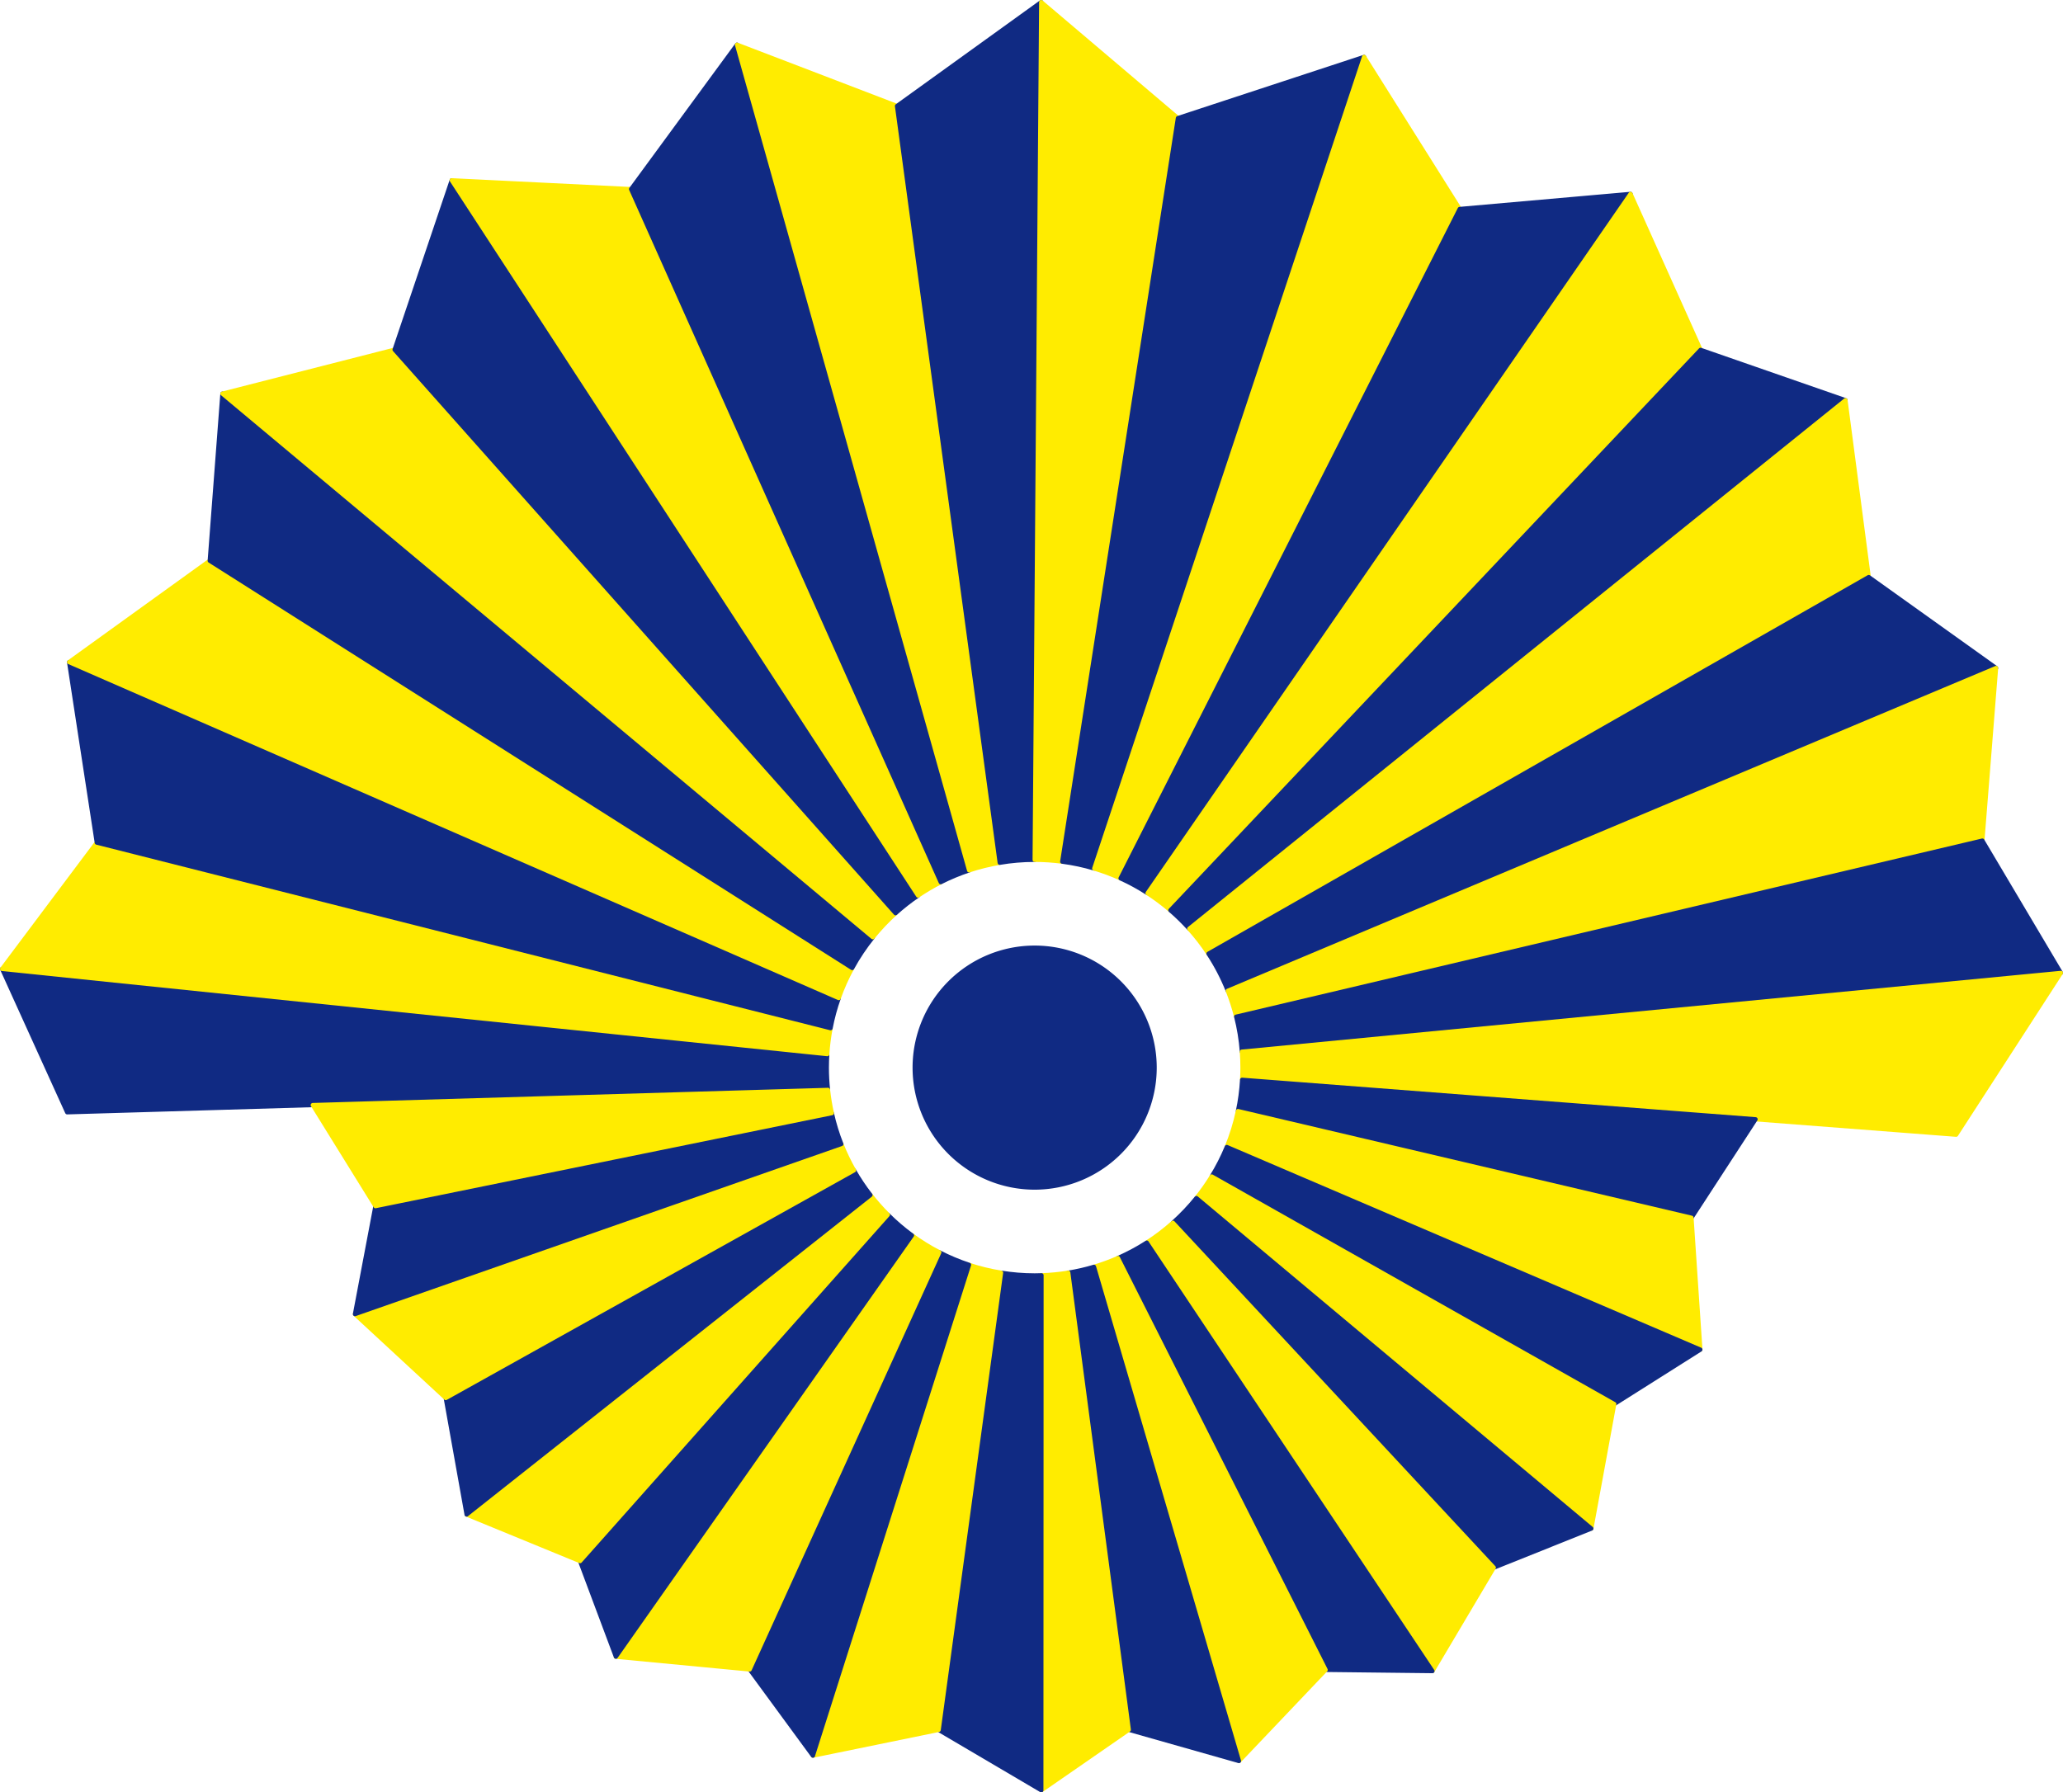 <?xml version="1.0" encoding="UTF-8" standalone="no"?>
<svg
   xmlns:dc="http://purl.org/dc/elements/1.1/"
   xmlns:cc="http://creativecommons.org/ns#"
   xmlns:rdf="http://www.w3.org/1999/02/22-rdf-syntax-ns#"
   xmlns:svg="http://www.w3.org/2000/svg"
   xmlns="http://www.w3.org/2000/svg"
   xmlns:sodipodi="http://sodipodi.sourceforge.net/DTD/sodipodi-0.dtd"
   xmlns:inkscape="http://www.inkscape.org/namespaces/inkscape"
   viewBox="0 0 382.726 332.585"
   id="svg92"
   height="332.585"
   width="382.726"
   version="1.1"
   sodipodi:docname="UGMA.svg"
   inkscape:version="0.92.4 (unknown)">
  <sodipodi:namedview
     pagecolor="#ffffff"
     bordercolor="#666666"
     borderopacity="1"
     objecttolerance="10"
     gridtolerance="10"
     guidetolerance="10"
     inkscape:pageopacity="0"
     inkscape:pageshadow="2"
     inkscape:window-width="1366"
     inkscape:window-height="671"
     id="namedview52"
     showgrid="false"
     fit-margin-top="0"
     fit-margin-left="0"
     fit-margin-right="0"
     fit-margin-bottom="0"
     inkscape:zoom="0.2979798"
     inkscape:cx="-254.35646"
     inkscape:cy="1.0588326"
     inkscape:window-x="0"
     inkscape:window-y="27"
     inkscape:window-maximized="1"
     inkscape:current-layer="svg92" />
  <defs
     id="defs96" />
  <g
     id="Layer1000"
     transform="translate(-108.984,-198.711)">
    <path
       id="path2"
       style="fill:#102a83;fill-rule:evenodd;stroke:#102a83;stroke-width:0.783;stroke-linecap:round;stroke-linejoin:round;stroke-dasharray:none"
       d="m 300.932,374.555 a 22.256,22.256 0 0 1 22.256,22.256 22.256,22.256 0 1 1 -22.256,-22.256 z"
       inkscape:connector-curvature="0" />
    <g
       id="Layer1001">
      <g
         id="Layer1002">
        <path
           id="path4"
           style="fill:#102a83;fill-rule:evenodd;stroke:#102a83;stroke-width:0.784;stroke-linecap:round;stroke-linejoin:round;stroke-dasharray:none"
           d="m 262.596,400.946 -141.151,4.155 -12.07,-26.605 153.083,15.807 c -0.053,0.831 -0.085,1.665 -0.085,2.509 0,1.397 0.078,2.774 0.223,4.134 z"
           inkscape:connector-curvature="0" />
        <path
           id="path6"
           style="fill:#ffec00;fill-rule:evenodd;stroke:#ffec00;stroke-width:0.784;stroke-linecap:round;stroke-linejoin:round;stroke-dasharray:none"
           d="m 263.071,389.492 -136.131,-34.433 -17.565,23.438 153.082,15.808 c 0.106,-1.635 0.31,-3.24 0.614,-4.813 z"
           inkscape:connector-curvature="0" />
        <path
           id="path8"
           style="fill:#102a83;fill-rule:evenodd;stroke:#102a83;stroke-width:0.784;stroke-linecap:round;stroke-linejoin:round;stroke-dasharray:none"
           d="m 263.071,389.492 -136.131,-34.433 -5.137,-33.49 142.785,62.337 c -0.641,1.804 -1.15,3.669 -1.518,5.585 z"
           inkscape:connector-curvature="0" />
        <path
           id="path10"
           style="fill:#ffec00;fill-rule:evenodd;stroke:#ffec00;stroke-width:0.784;stroke-linecap:round;stroke-linejoin:round;stroke-dasharray:none"
           d="m 121.804,321.569 26.091,-18.813 119.187,75.573 c -0.973,1.778 -1.809,3.641 -2.496,5.575 z"
           inkscape:connector-curvature="0" />
        <path
           id="path12"
           style="fill:#102a83;fill-rule:evenodd;stroke:#102a83;stroke-width:0.784;stroke-linecap:round;stroke-linejoin:round;stroke-dasharray:none"
           d="m 147.895,302.757 2.357,-31.003 120.655,100.865 c -1.437,1.78 -2.719,3.69 -3.824,5.711 z"
           inkscape:connector-curvature="0" />
        <path
           id="path14"
           style="fill:#ffec00;fill-rule:evenodd;stroke:#ffec00;stroke-width:0.784;stroke-linecap:round;stroke-linejoin:round;stroke-dasharray:none"
           d="m 150.252,271.754 31.935,-8.161 92.939,104.569 c -1.521,1.372 -2.932,2.862 -4.219,4.457 z"
           inkscape:connector-curvature="0" />
        <path
           id="path16"
           style="fill:#102a83;fill-rule:evenodd;stroke:#102a83;stroke-width:0.784;stroke-linecap:round;stroke-linejoin:round;stroke-dasharray:none"
           d="m 182.187,263.593 10.602,-31.428 86.51,132.724 c -1.466,0.996 -2.861,2.089 -4.174,3.273 z"
           inkscape:connector-curvature="0" />
        <path
           id="path18"
           style="fill:#ffec00;fill-rule:evenodd;stroke:#ffec00;stroke-width:0.784;stroke-linecap:round;stroke-linejoin:round;stroke-dasharray:none"
           d="m 192.789,232.165 33.274,1.636 57.445,128.603 c -1.459,0.74 -2.864,1.571 -4.209,2.485 z"
           inkscape:connector-curvature="0" />
        <path
           id="path20"
           style="fill:#102a83;fill-rule:evenodd;stroke:#102a83;stroke-width:0.784;stroke-linecap:round;stroke-linejoin:round;stroke-dasharray:none"
           d="m 226.063,233.801 19.654,-26.797 43.06,153.204 c -1.82,0.605 -3.58,1.34 -5.269,2.196 z"
           inkscape:connector-curvature="0" />
        <path
           id="path22"
           style="fill:#ffec00;fill-rule:evenodd;stroke:#ffec00;stroke-width:0.784;stroke-linecap:round;stroke-linejoin:round;stroke-dasharray:none"
           d="m 288.776,360.209 -43.06,-153.206 29.684,11.376 19.053,140.419 c -1.946,0.329 -3.841,0.801 -5.678,1.411 z"
           inkscape:connector-curvature="0" />
        <path
           id="path24"
           style="fill:#102a83;fill-rule:evenodd;stroke:#102a83;stroke-width:0.784;stroke-linecap:round;stroke-linejoin:round;stroke-dasharray:none"
           d="m 294.454,358.799 -19.053,-140.419 26.749,-19.276 -1.213,159.15 h -0.005 c -2.208,0 -4.37,0.19 -6.477,0.546 z"
           inkscape:connector-curvature="0" />
        <path
           id="path26"
           style="fill:#ffec00;fill-rule:evenodd;stroke:#ffec00;stroke-width:0.784;stroke-linecap:round;stroke-linejoin:round;stroke-dasharray:none"
           d="m 300.936,358.253 1.213,-159.15 25.361,21.522 -21.461,137.969 c -1.675,-0.222 -3.379,-0.341 -5.114,-0.341 z"
           inkscape:connector-curvature="0" />
        <path
           id="path28"
           style="fill:#102a83;fill-rule:evenodd;stroke:#102a83;stroke-width:0.784;stroke-linecap:round;stroke-linejoin:round;stroke-dasharray:none"
           d="m 306.05,358.593 21.461,-137.968 34.538,-11.351 -50.062,150.589 c -1.922,-0.575 -3.904,-0.999 -5.938,-1.27 z"
           inkscape:connector-curvature="0" />
        <path
           id="path30"
           style="fill:#ffec00;fill-rule:evenodd;stroke:#ffec00;stroke-width:0.784;stroke-linecap:round;stroke-linejoin:round;stroke-dasharray:none"
           d="m 311.987,359.866 50.063,-150.592 17.737,28.214 -62.918,124.204 c -1.574,-0.716 -3.203,-1.324 -4.882,-1.826 z"
           inkscape:connector-curvature="0" />
        <path
           id="path32"
           style="fill:#102a83;fill-rule:evenodd;stroke:#102a83;stroke-width:0.784;stroke-linecap:round;stroke-linejoin:round;stroke-dasharray:none"
           d="m 316.868,361.694 62.919,-124.206 31.694,-2.797 -89.6,129.747 c -1.595,-1.034 -3.268,-1.951 -5.014,-2.744 z"
           inkscape:connector-curvature="0" />
        <path
           id="path34"
           style="fill:#ffec00;fill-rule:evenodd;stroke:#ffec00;stroke-width:0.784;stroke-linecap:round;stroke-linejoin:round;stroke-dasharray:none"
           d="m 321.88,364.44 89.601,-129.748 12.993,28.935 -98.361,103.987 c -1.335,-1.153 -2.748,-2.21 -4.232,-3.173 z"
           inkscape:connector-curvature="0" />
        <path
           id="path36"
           style="fill:#102a83;fill-rule:evenodd;stroke:#102a83;stroke-width:0.784;stroke-linecap:round;stroke-linejoin:round;stroke-dasharray:none"
           d="m 326.11,367.616 98.365,-103.99 26.879,9.346 -121.745,98.07 c -1.093,-1.215 -2.261,-2.358 -3.499,-3.426 z"
           inkscape:connector-curvature="0" />
        <path
           id="path38"
           style="fill:#ffec00;fill-rule:evenodd;stroke:#ffec00;stroke-width:0.784;stroke-linecap:round;stroke-linejoin:round;stroke-dasharray:none"
           d="m 329.608,371.043 121.746,-98.071 4.317,32.812 -122.492,69.888 c -1.073,-1.635 -2.268,-3.18 -3.571,-4.629 z"
           inkscape:connector-curvature="0" />
        <path
           id="path40"
           style="fill:#102a83;fill-rule:evenodd;stroke:#102a83;stroke-width:0.784;stroke-linecap:round;stroke-linejoin:round;stroke-dasharray:none"
           d="m 333.179,375.672 122.492,-69.888 23.623,16.879 -142.529,59.89 c -0.967,-2.425 -2.171,-4.726 -3.586,-6.88 z"
           inkscape:connector-curvature="0" />
        <path
           id="path42"
           style="fill:#ffec00;fill-rule:evenodd;stroke:#ffec00;stroke-width:0.784;stroke-linecap:round;stroke-linejoin:round;stroke-dasharray:none"
           d="m 336.763,382.552 142.53,-59.89 -2.544,32.025 -138.43,32.675 c -0.416,-1.649 -0.937,-3.253 -1.557,-4.81 z"
           inkscape:connector-curvature="0" />
        <path
           id="path44"
           style="fill:#102a83;fill-rule:evenodd;stroke:#102a83;stroke-width:0.784;stroke-linecap:round;stroke-linejoin:round;stroke-dasharray:none"
           d="m 338.32,387.362 138.43,-32.675 14.568,24.551 -151.94,14.615 c -0.17,-2.223 -0.528,-4.39 -1.058,-6.491 z"
           inkscape:connector-curvature="0" />
        <path
           id="path46"
           style="fill:#ffec00;fill-rule:evenodd;stroke:#ffec00;stroke-width:0.784;stroke-linecap:round;stroke-linejoin:round;stroke-dasharray:none"
           d="m 339.378,393.853 151.94,-14.615 -19.428,30.021 -132.467,-10.189 c 0.043,-0.748 0.069,-1.499 0.069,-2.258 0,-0.995 -0.039,-1.982 -0.113,-2.959 z"
           inkscape:connector-curvature="0" />
      </g>
      <g
         id="Layer1003">
        <path
           id="path49"
           style="fill:#102a83;fill-rule:evenodd;stroke:#102a83;stroke-width:0.784;stroke-linecap:round;stroke-linejoin:round;stroke-dasharray:none"
           d="m 339.422,399.071 95.253,7.327 -11.887,18.271 -84.144,-19.793 c 0.402,-1.888 0.664,-3.826 0.778,-5.806 z"
           inkscape:connector-curvature="0" />
        <path
           id="path51"
           style="fill:#ffec00;fill-rule:evenodd;stroke:#ffec00;stroke-width:0.784;stroke-linecap:round;stroke-linejoin:round;stroke-dasharray:none"
           d="m 338.643,404.875 84.145,19.794 1.643,24.471 -87.856,-37.601 c 0.882,-2.132 1.577,-4.36 2.068,-6.664 z"
           inkscape:connector-curvature="0" />
        <path
           id="path53"
           style="fill:#102a83;fill-rule:evenodd;stroke:#102a83;stroke-width:0.784;stroke-linecap:round;stroke-linejoin:round;stroke-dasharray:none"
           d="m 336.574,411.539 87.857,37.601 -15.977,10.098 -74.675,-42.227 c 1.073,-1.739 2.006,-3.565 2.795,-5.472 z"
           inkscape:connector-curvature="0" />
        <path
           id="path55"
           style="fill:#ffec00;fill-rule:evenodd;stroke:#ffec00;stroke-width:0.784;stroke-linecap:round;stroke-linejoin:round;stroke-dasharray:none"
           d="m 333.777,417.01 74.677,42.228 -4.247,23.105 -73.264,-61.325 c 1.027,-1.272 1.972,-2.609 2.834,-4.007 z"
           inkscape:connector-curvature="0" />
        <path
           id="path57"
           style="fill:#102a83;fill-rule:evenodd;stroke:#102a83;stroke-width:0.784;stroke-linecap:round;stroke-linejoin:round;stroke-dasharray:none"
           d="m 330.941,421.017 73.266,61.326 -18.097,7.249 -59.529,-63.996 c 1.575,-1.406 3.032,-2.937 4.36,-4.58 z"
           inkscape:connector-curvature="0" />
        <path
           id="path59"
           style="fill:#ffec00;fill-rule:evenodd;stroke:#ffec00;stroke-width:0.784;stroke-linecap:round;stroke-linejoin:round;stroke-dasharray:none"
           d="m 326.581,425.594 59.53,63.998 -11.382,19.196 -53,-79.504 c 1.716,-1.102 3.335,-2.337 4.851,-3.689 z"
           inkscape:connector-curvature="0" />
        <path
           id="path61"
           style="fill:#102a83;fill-rule:evenodd;stroke:#102a83;stroke-width:0.784;stroke-linecap:round;stroke-linejoin:round;stroke-dasharray:none"
           d="m 321.728,429.283 53.001,79.505 -19.815,-0.225 -38.53,-76.419 c 1.863,-0.817 3.648,-1.773 5.345,-2.862 z"
           inkscape:connector-curvature="0" />
        <path
           id="path63"
           style="fill:#ffec00;fill-rule:evenodd;stroke:#ffec00;stroke-width:0.784;stroke-linecap:round;stroke-linejoin:round;stroke-dasharray:none"
           d="m 316.382,432.144 38.531,76.419 -16.08,16.913 -26.898,-91.704 c 1.524,-0.454 3.007,-0.997 4.446,-1.628 z"
           inkscape:connector-curvature="0" />
        <path
           id="path65"
           style="fill:#102a83;fill-rule:evenodd;stroke:#102a83;stroke-width:0.784;stroke-linecap:round;stroke-linejoin:round;stroke-dasharray:none"
           d="m 311.936,433.772 26.898,91.704 -20.438,-5.801 -11.231,-84.81 c 1.628,-0.265 3.219,-0.631 4.772,-1.093 z"
           inkscape:connector-curvature="0" />
        <path
           id="path67"
           style="fill:#ffec00;fill-rule:evenodd;stroke:#ffec00;stroke-width:0.784;stroke-linecap:round;stroke-linejoin:round;stroke-dasharray:none"
           d="m 307.164,434.865 11.231,84.81 -16.23,11.229 0.036,-95.558 c 1.684,-0.056 3.339,-0.217 4.962,-0.481 z"
           inkscape:connector-curvature="0" />
        <path
           id="path69"
           style="fill:#102a83;fill-rule:evenodd;stroke:#102a83;stroke-width:0.784;stroke-linecap:round;stroke-linejoin:round;stroke-dasharray:none"
           d="m 302.202,435.346 -0.036,95.558 -19.041,-11.209 v 0 l 11.572,-84.832 c 2.031,0.33 4.111,0.507 6.234,0.507 0.426,0 0.848,-0.011 1.271,-0.025 z"
           inkscape:connector-curvature="0" />
        <path
           id="path71"
           style="fill:#ffec00;fill-rule:evenodd;stroke:#ffec00;stroke-width:0.784;stroke-linecap:round;stroke-linejoin:round;stroke-dasharray:none"
           d="m 294.697,434.865 -11.572,84.831 -23.332,4.784 28.961,-91.072 c 1.919,0.638 3.902,1.125 5.942,1.457 z"
           inkscape:connector-curvature="0" />
        <path
           id="path73"
           style="fill:#102a83;fill-rule:evenodd;stroke:#102a83;stroke-width:0.784;stroke-linecap:round;stroke-linejoin:round;stroke-dasharray:none"
           d="m 288.757,433.404 -28.963,91.076 -11.727,-15.998 35.179,-77.401 c 1.762,0.912 3.603,1.687 5.511,2.323 z"
           inkscape:connector-curvature="0" />
        <path
           id="path75"
           style="fill:#ffec00;fill-rule:evenodd;stroke:#ffec00;stroke-width:0.784;stroke-linecap:round;stroke-linejoin:round;stroke-dasharray:none"
           d="m 283.245,431.08 -35.179,77.402 -24.828,-2.366 54.935,-78.179 c 1.603,1.173 3.296,2.224 5.072,3.143 z"
           inkscape:connector-curvature="0" />
        <path
           id="path77"
           style="fill:#102a83;fill-rule:evenodd;stroke:#102a83;stroke-width:0.784;stroke-linecap:round;stroke-linejoin:round;stroke-dasharray:none"
           d="m 223.238,506.116 -6.641,-17.735 57.099,-64.275 c 1.391,1.388 2.887,2.669 4.476,3.833 z"
           inkscape:connector-curvature="0" />
        <path
           id="path79"
           style="fill:#ffec00;fill-rule:evenodd;stroke:#ffec00;stroke-width:0.784;stroke-linecap:round;stroke-linejoin:round;stroke-dasharray:none"
           d="m 273.697,424.104 -57.1,64.276 v 0 l -21.049,-8.644 74.926,-59.285 c 0.998,1.285 2.073,2.505 3.224,3.653 z"
           inkscape:connector-curvature="0" />
        <path
           id="path81"
           style="fill:#102a83;fill-rule:evenodd;stroke:#102a83;stroke-width:0.784;stroke-linecap:round;stroke-linejoin:round;stroke-dasharray:none"
           d="m 195.548,479.736 -3.871,-21.613 75.731,-42.246 c 0.913,1.601 1.937,3.129 3.062,4.577 z"
           inkscape:connector-curvature="0" />
        <path
           id="path83"
           style="fill:#ffec00;fill-rule:evenodd;stroke:#ffec00;stroke-width:0.784;stroke-linecap:round;stroke-linejoin:round;stroke-dasharray:none"
           d="m 267.414,415.874 -75.737,42.249 -16.838,-15.576 90.233,-31.546 c 0.668,1.687 1.453,3.312 2.342,4.873 z"
           inkscape:connector-curvature="0" />
        <path
           id="path85"
           style="fill:#102a83;fill-rule:evenodd;stroke:#102a83;stroke-width:0.784;stroke-linecap:round;stroke-linejoin:round;stroke-dasharray:none"
           d="m 265.066,410.987 -90.228,31.561 3.795,-20.036 84.671,-17.256 c 0.441,1.972 1.031,3.886 1.761,5.731 z"
           inkscape:connector-curvature="0" />
        <path
           id="path87"
           style="fill:#ffec00;fill-rule:evenodd;stroke:#ffec00;stroke-width:0.784;stroke-linecap:round;stroke-linejoin:round;stroke-dasharray:none"
           d="m 263.305,405.256 -84.671,17.256 -11.622,-18.751 95.584,-2.814 c 0.157,1.462 0.395,2.9 0.71,4.309 z"
           inkscape:connector-curvature="0" />
      </g>
    </g>
  </g>
</svg>
